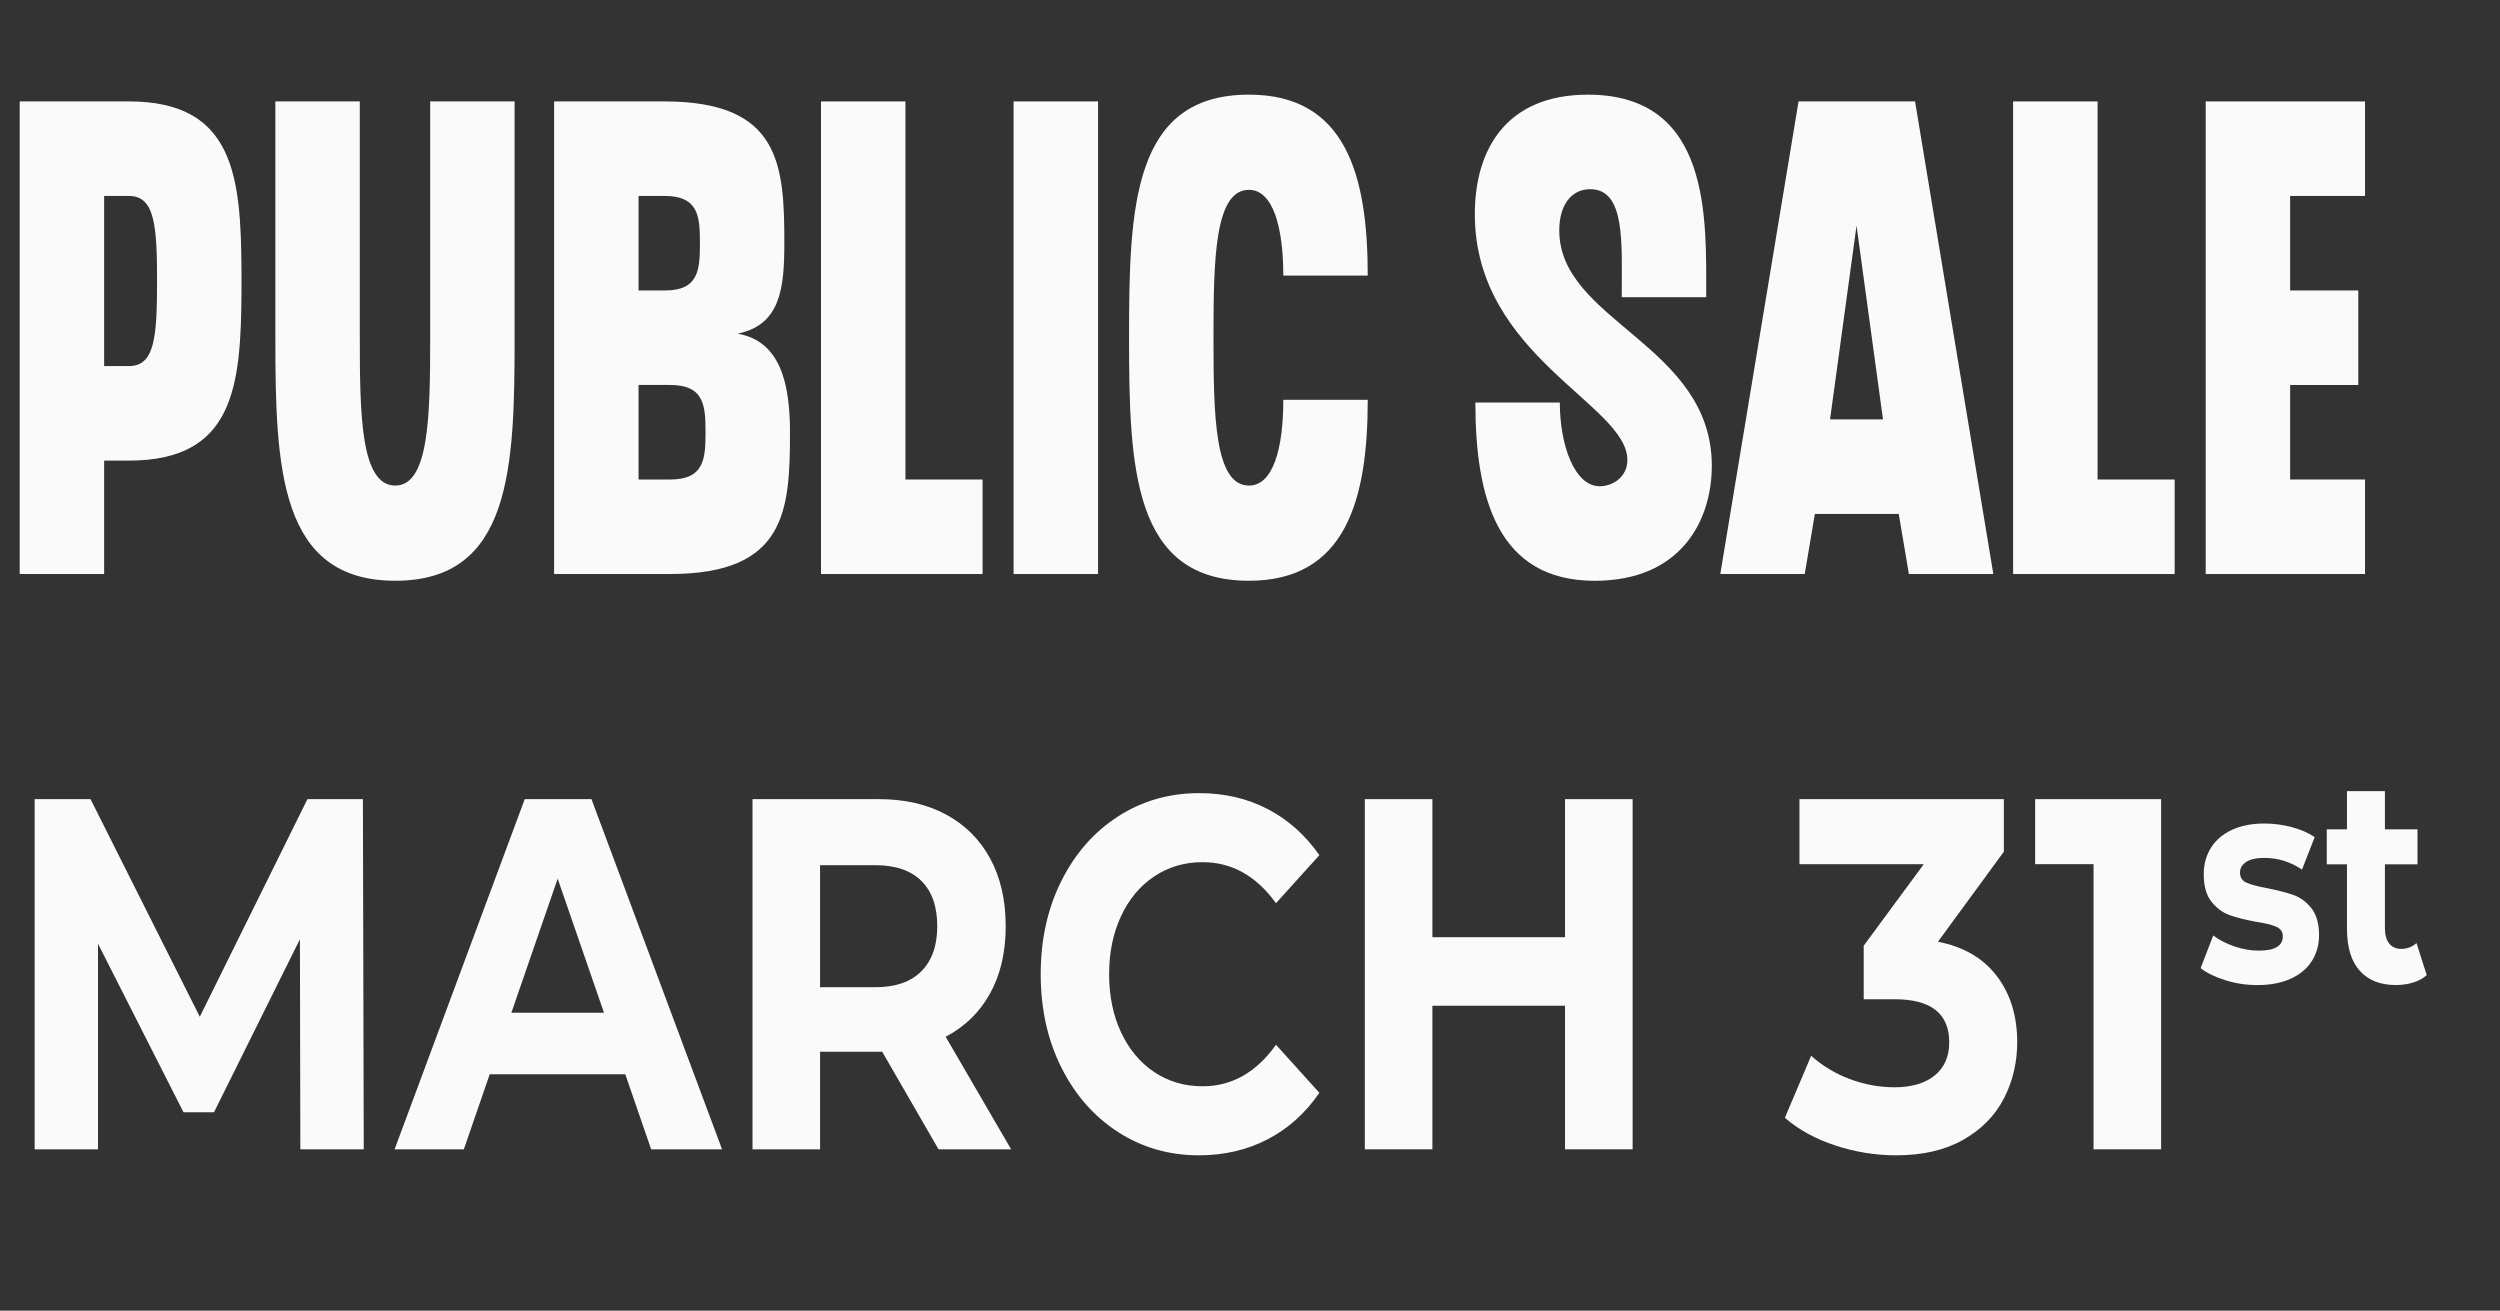 <?xml version="1.0" encoding="UTF-8"?>
<svg xmlns="http://www.w3.org/2000/svg" width="99.951" height="52.402" viewBox="0 0 99.951 52.402">
  <rect x="0" y="0" width="99.951" height="52.402" fill="#333333" stroke="none"/>
  <g id="a" data-name="Calque 1"/>
  <g id="b" data-name="Calque 2">
    <g id="c" data-name="Calque 1">
      <g>
        <path d="M5.154,4.055c4.209,0,4.479,2.996,4.501,6.775v.81c-.022,3.806-.292,6.775-4.501,6.775h-.99v4.535H.788V4.055H5.154Zm1.125,7.18c0-2.213-.09-3.401-1.125-3.401h-.99v6.802h.99c1.035,0,1.125-1.161,1.125-3.401Z" fill="#fafafa"/>
        <path d="M17.198,4.055h3.376V13.502c0,5.209-.135,9.717-4.771,9.717s-4.794-4.508-4.794-9.717V4.055h3.376V13.502c0,3.131,.046,5.911,1.418,5.911,1.351,0,1.396-2.78,1.396-5.911V4.055Z" fill="#fafafa"/>
        <path d="M26.564,4.055c4.637,0,4.794,2.538,4.794,5.668,0,1.809-.157,3.266-1.868,3.617,1.711,.297,2.094,1.998,2.094,3.941,0,3.131-.158,5.668-4.794,5.668h-4.637V4.055h4.411Zm-1.035,7.558h1.058c1.351,0,1.396-.837,1.396-1.89s-.045-1.89-1.418-1.89h-1.035v3.779Zm0,7.558h1.261c1.372,0,1.417-.837,1.417-1.89s-.045-1.89-1.417-1.89h-1.261v3.779Z" fill="#fafafa"/>
        <path d="M36.2,4.055v15.116h3.084v3.779h-6.46V4.055h3.376Z" fill="#fafafa"/>
        <path d="M40.524,4.055h3.376V22.95h-3.376V4.055Z" fill="#fafafa"/>
        <path d="M54.683,15.985c0,3.995-.878,7.234-4.749,7.234-4.637,0-4.794-4.508-4.794-9.717s.135-9.718,4.794-9.718c3.871,0,4.749,3.212,4.749,7.234h-3.376c0-1.917-.405-3.428-1.373-3.428-1.373,0-1.418,2.78-1.418,5.912s.045,5.911,1.418,5.911c.968,0,1.373-1.484,1.373-3.428h3.376Z" fill="#fafafa"/>
        <path d="M68.438,18.631c0,2.187-1.237,4.589-4.681,4.589-3.871,0-4.771-3.293-4.771-7.126h3.376c0,1.7,.585,3.347,1.598,3.347,.495,0,1.103-.351,1.103-1.053,0-2.213-6.099-4.157-6.099-9.825,0-2.564,1.237-4.778,4.523-4.778,4.951,0,4.727,4.994,4.727,8.098h-3.376c0-2.16,.157-4.319-1.261-4.319-.765,0-1.237,.647-1.237,1.646,0,3.644,6.099,4.562,6.099,9.42Z" fill="#fafafa"/>
        <path d="M76.565,4.055l3.129,18.895h-3.376l-.405-2.402h-3.354l-.405,2.402h-3.376l3.129-18.895h4.658Zm-3.398,12.714h2.116l-1.058-7.747-1.059,7.747Z" fill="#fafafa"/>
        <path d="M83.861,4.055v15.116h3.083v3.779h-6.459V4.055h3.376Z" fill="#fafafa"/>
        <path d="M94.555,4.055v3.779h-2.994v3.779h2.724v3.779h-2.724v3.779h2.994v3.779h-6.37V4.055h6.37Z" fill="#fafafa"/>
        <path d="M12.008,45.95l-.017-8.4-3.436,6.92h-1.218l-3.419-6.74v8.22H1.385v-14H3.619l4.369,8.7,4.303-8.7h2.218l.034,14h-2.535Z" fill="#fafafa"/>
        <path d="M24.999,42.95h-5.42l-1.034,3h-2.769l5.203-14h2.668l5.221,14h-2.835l-1.034-3Zm-.851-2.46l-1.852-5.36-1.851,5.36h3.702Z" fill="#fafafa"/>
        <path d="M37.523,45.95l-2.252-3.9h-2.484v3.9h-2.702v-14h5.054c1.033,0,1.932,.207,2.693,.62,.761,.413,1.348,1,1.759,1.76,.411,.76,.617,1.66,.617,2.7s-.208,1.937-.625,2.69c-.417,.753-1.01,1.33-1.776,1.73l2.618,4.5h-2.901Zm-.685-10.73c-.422-.42-1.039-.63-1.851-.63h-2.201v4.88h2.201c.812,0,1.429-.213,1.851-.64,.423-.426,.634-1.026,.634-1.8,0-.787-.211-1.39-.634-1.81Z" fill="#fafafa"/>
        <path d="M44.702,45.26c-.962-.62-1.718-1.48-2.268-2.58-.551-1.1-.826-2.343-.826-3.73s.275-2.63,.826-3.73c.55-1.1,1.306-1.96,2.268-2.58s2.043-.93,3.244-.93c1.011,0,1.926,.214,2.743,.64,.817,.427,1.503,1.04,2.06,1.84l-1.734,1.92c-.79-1.093-1.768-1.64-2.936-1.64-.723,0-1.367,.19-1.935,.57-.566,.38-1.009,.91-1.325,1.59-.317,.68-.476,1.453-.476,2.32s.158,1.64,.476,2.32c.316,.68,.759,1.21,1.325,1.59,.567,.38,1.212,.57,1.935,.57,1.168,0,2.146-.553,2.936-1.66l1.734,1.92c-.557,.813-1.245,1.433-2.068,1.86-.822,.426-1.74,.64-2.751,.64-1.19,0-2.266-.31-3.228-.93Z" fill="#fafafa"/>
        <path d="M65.273,31.95v14h-2.702v-5.74h-5.303v5.74h-2.702v-14h2.702v5.52h5.303v-5.52h2.702Z" fill="#fafafa"/>
        <path d="M79.832,39.02c.545,.713,.817,1.597,.817,2.65,0,.813-.179,1.563-.534,2.25-.355,.687-.897,1.237-1.626,1.65s-1.62,.62-2.677,.62c-.822,0-1.632-.13-2.426-.39-.796-.26-1.471-.63-2.026-1.11l1.051-2.48c.444,.4,.958,.71,1.542,.93,.584,.22,1.182,.33,1.793,.33,.678,0,1.212-.157,1.601-.47,.39-.313,.584-.756,.584-1.33,0-1.147-.729-1.72-2.185-1.72h-1.234v-2.14l2.401-3.26h-4.97v-2.6h8.172v2.1l-2.635,3.6c1.022,.2,1.807,.657,2.352,1.37Z" fill="#fafafa"/>
        <path d="M86.402,31.95v14h-2.701v-11.4h-2.335v-2.6h5.036Z" fill="#fafafa"/>
        <path d="M88.973,39.19c-.415-.128-.745-.29-.992-.484l.506-1.306c.233,.179,.516,.325,.846,.438,.331,.113,.655,.169,.973,.169,.642,0,.962-.19,.962-.571,0-.179-.087-.307-.262-.385-.176-.078-.444-.144-.808-.198-.428-.078-.781-.167-1.06-.268s-.521-.28-.725-.537c-.204-.256-.306-.622-.306-1.096,0-.396,.096-.748,.286-1.055,.191-.307,.471-.546,.837-.717s.799-.256,1.298-.256c.369,0,.737,.048,1.104,.146s.669,.231,.909,.402l-.506,1.294c-.46-.311-.963-.467-1.507-.467-.324,0-.567,.055-.729,.164s-.243,.249-.243,.419c0,.195,.088,.331,.263,.408,.175,.078,.454,.152,.836,.222,.428,.085,.778,.177,1.051,.274,.271,.097,.508,.274,.709,.531,.201,.256,.302,.614,.302,1.073,0,.389-.098,.734-.292,1.038s-.478,.538-.851,.706c-.373,.167-.815,.25-1.327,.25-.435,0-.858-.064-1.273-.192Z" fill="#fafafa"/>
        <path d="M97.022,38.986c-.148,.132-.332,.231-.549,.297-.218,.066-.446,.099-.686,.099-.622,0-1.104-.19-1.444-.571-.34-.381-.51-.94-.51-1.679v-2.577h-.808v-1.399h.808v-1.527h1.517v1.527h1.303v1.399h-1.303v2.553c0,.265,.057,.469,.17,.612,.113,.144,.273,.216,.481,.216,.239,0,.443-.078,.612-.233l.408,1.283Z" fill="#fafafa"/>
      </g>
    </g>
  </g>
</svg>